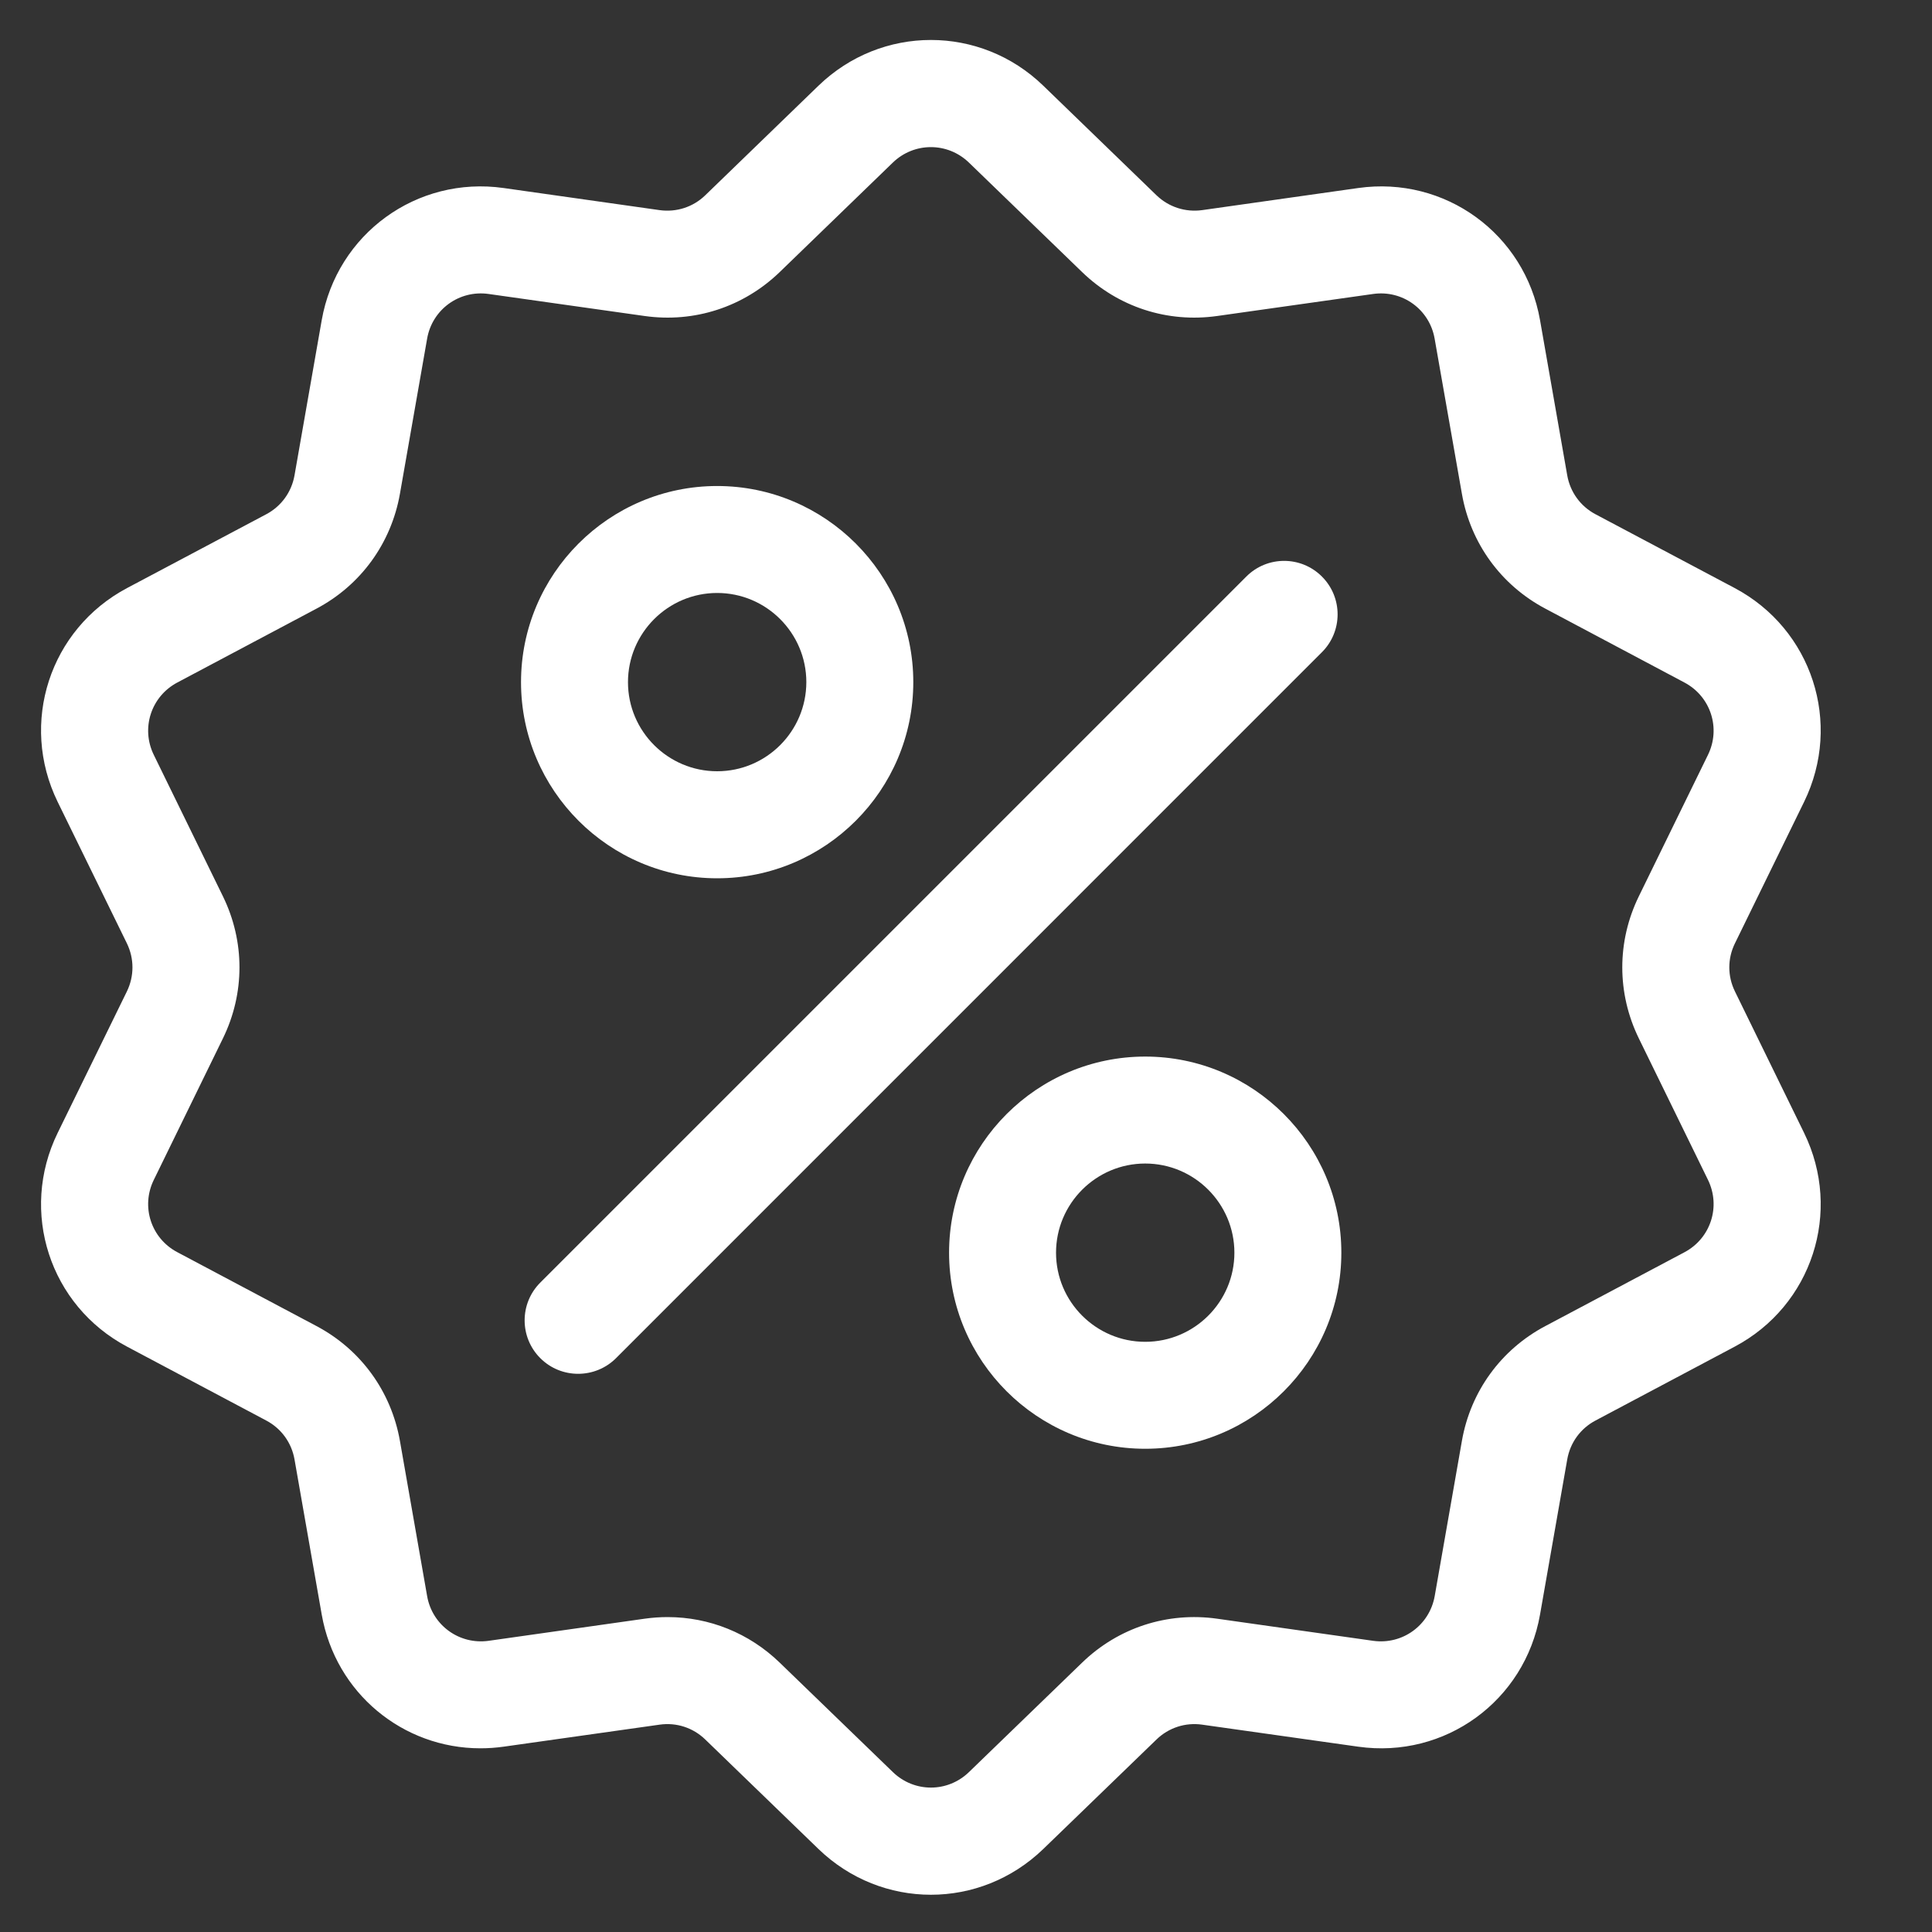 <svg width="25" height="25" viewBox="0 0 25 25" fill="none" xmlns="http://www.w3.org/2000/svg">
<rect x="0" y="0" width="25" height="25" fill="#333333" stroke="none"/>
<g clip-path="url(#clip0_4763_77284)">
<path d="M22.45 12.829C22.353 12.631 22.353 12.404 22.45 12.207L23.345 10.376C23.843 9.356 23.448 8.141 22.446 7.609L20.645 6.654C20.451 6.551 20.318 6.367 20.28 6.151L19.928 4.143C19.732 3.025 18.698 2.274 17.575 2.433L15.556 2.719C15.339 2.749 15.123 2.679 14.965 2.527L13.5 1.109C12.685 0.32 11.407 0.32 10.591 1.109L9.126 2.527C8.968 2.68 8.753 2.749 8.535 2.719L6.517 2.433C5.393 2.274 4.36 3.026 4.163 4.143L3.811 6.151C3.773 6.367 3.64 6.551 3.446 6.654L1.645 7.609C0.643 8.141 0.248 9.356 0.746 10.376L1.642 12.207C1.738 12.405 1.738 12.631 1.642 12.829L0.746 14.66C0.248 15.679 0.643 16.895 1.645 17.426L3.446 18.382C3.64 18.485 3.773 18.668 3.811 18.885L4.163 20.892C4.342 21.91 5.214 22.623 6.217 22.623C6.316 22.623 6.416 22.616 6.517 22.602L8.535 22.317C8.753 22.286 8.968 22.356 9.126 22.509L10.591 23.926C10.999 24.32 11.522 24.518 12.046 24.518C12.569 24.518 13.092 24.32 13.5 23.926L14.965 22.509C15.123 22.356 15.339 22.286 15.556 22.317L17.575 22.602C18.698 22.761 19.732 22.01 19.928 20.892L20.28 18.885C20.318 18.668 20.451 18.485 20.645 18.382L22.446 17.426C23.448 16.895 23.843 15.679 23.345 14.66L22.45 12.829ZM21.797 16.204L19.997 17.159C19.423 17.463 19.029 18.005 18.917 18.645L18.565 20.653C18.498 21.031 18.149 21.285 17.768 21.232L15.75 20.946C15.107 20.855 14.47 21.062 14.003 21.514L12.538 22.931C12.262 23.198 11.83 23.198 11.554 22.931L10.089 21.514C9.694 21.132 9.178 20.925 8.639 20.925C8.54 20.925 8.441 20.932 8.341 20.946L6.323 21.232C5.943 21.285 5.593 21.031 5.527 20.653L5.175 18.645C5.062 18.005 4.669 17.463 4.095 17.159L2.294 16.203C1.955 16.024 1.821 15.613 1.99 15.268L2.885 13.436C3.17 12.852 3.17 12.183 2.885 11.599L1.99 9.768C1.821 9.423 1.955 9.012 2.294 8.832L4.095 7.876C4.669 7.572 5.062 7.03 5.175 6.39L5.527 4.382C5.593 4.004 5.943 3.75 6.323 3.804L8.341 4.089C8.984 4.18 9.621 3.973 10.089 3.521L11.553 2.104C11.829 1.837 12.262 1.837 12.538 2.104L14.003 3.521C14.47 3.973 15.107 4.18 15.75 4.089L17.768 3.804C18.148 3.75 18.498 4.004 18.564 4.382L18.917 6.39C19.029 7.03 19.423 7.572 19.997 7.876L21.797 8.832C22.136 9.012 22.27 9.423 22.101 9.768L21.206 11.599C20.921 12.183 20.921 12.852 21.206 13.436L22.101 15.267C22.27 15.613 22.136 16.024 21.797 16.204Z" fill="white"/>
<path d="M17.106 7.461C16.836 7.19 16.397 7.19 16.127 7.461L6.992 16.596C6.721 16.866 6.721 17.305 6.992 17.575C7.127 17.71 7.304 17.777 7.481 17.777C7.658 17.777 7.835 17.71 7.971 17.575L17.106 8.439C17.376 8.169 17.376 7.731 17.106 7.461Z" fill="white"/>
<path d="M9.28 6.289C7.881 6.289 6.742 7.428 6.742 8.827C6.742 10.226 7.881 11.365 9.28 11.365C10.679 11.365 11.818 10.226 11.818 8.827C11.818 7.428 10.679 6.289 9.28 6.289ZM9.28 9.98C8.644 9.98 8.126 9.463 8.126 8.827C8.126 8.191 8.644 7.673 9.28 7.673C9.916 7.673 10.434 8.191 10.434 8.827C10.433 9.463 9.916 9.98 9.28 9.98Z" fill="white"/>
<path d="M14.819 13.672C13.42 13.672 12.281 14.81 12.281 16.21C12.281 17.609 13.42 18.747 14.819 18.747C16.218 18.747 17.357 17.609 17.357 16.21C17.357 14.81 16.218 13.672 14.819 13.672ZM14.819 17.363C14.183 17.363 13.665 16.846 13.665 16.21C13.665 15.574 14.183 15.056 14.819 15.056C15.455 15.056 15.973 15.574 15.973 16.21C15.973 16.846 15.455 17.363 14.819 17.363Z" fill="white"/>
</g>
<defs>
<clipPath id="clip0_4763_77284">
<rect width="24" height="24" fill="white" transform="translate(0.047 0.518)"/>
</clipPath>
</defs>
</svg>

